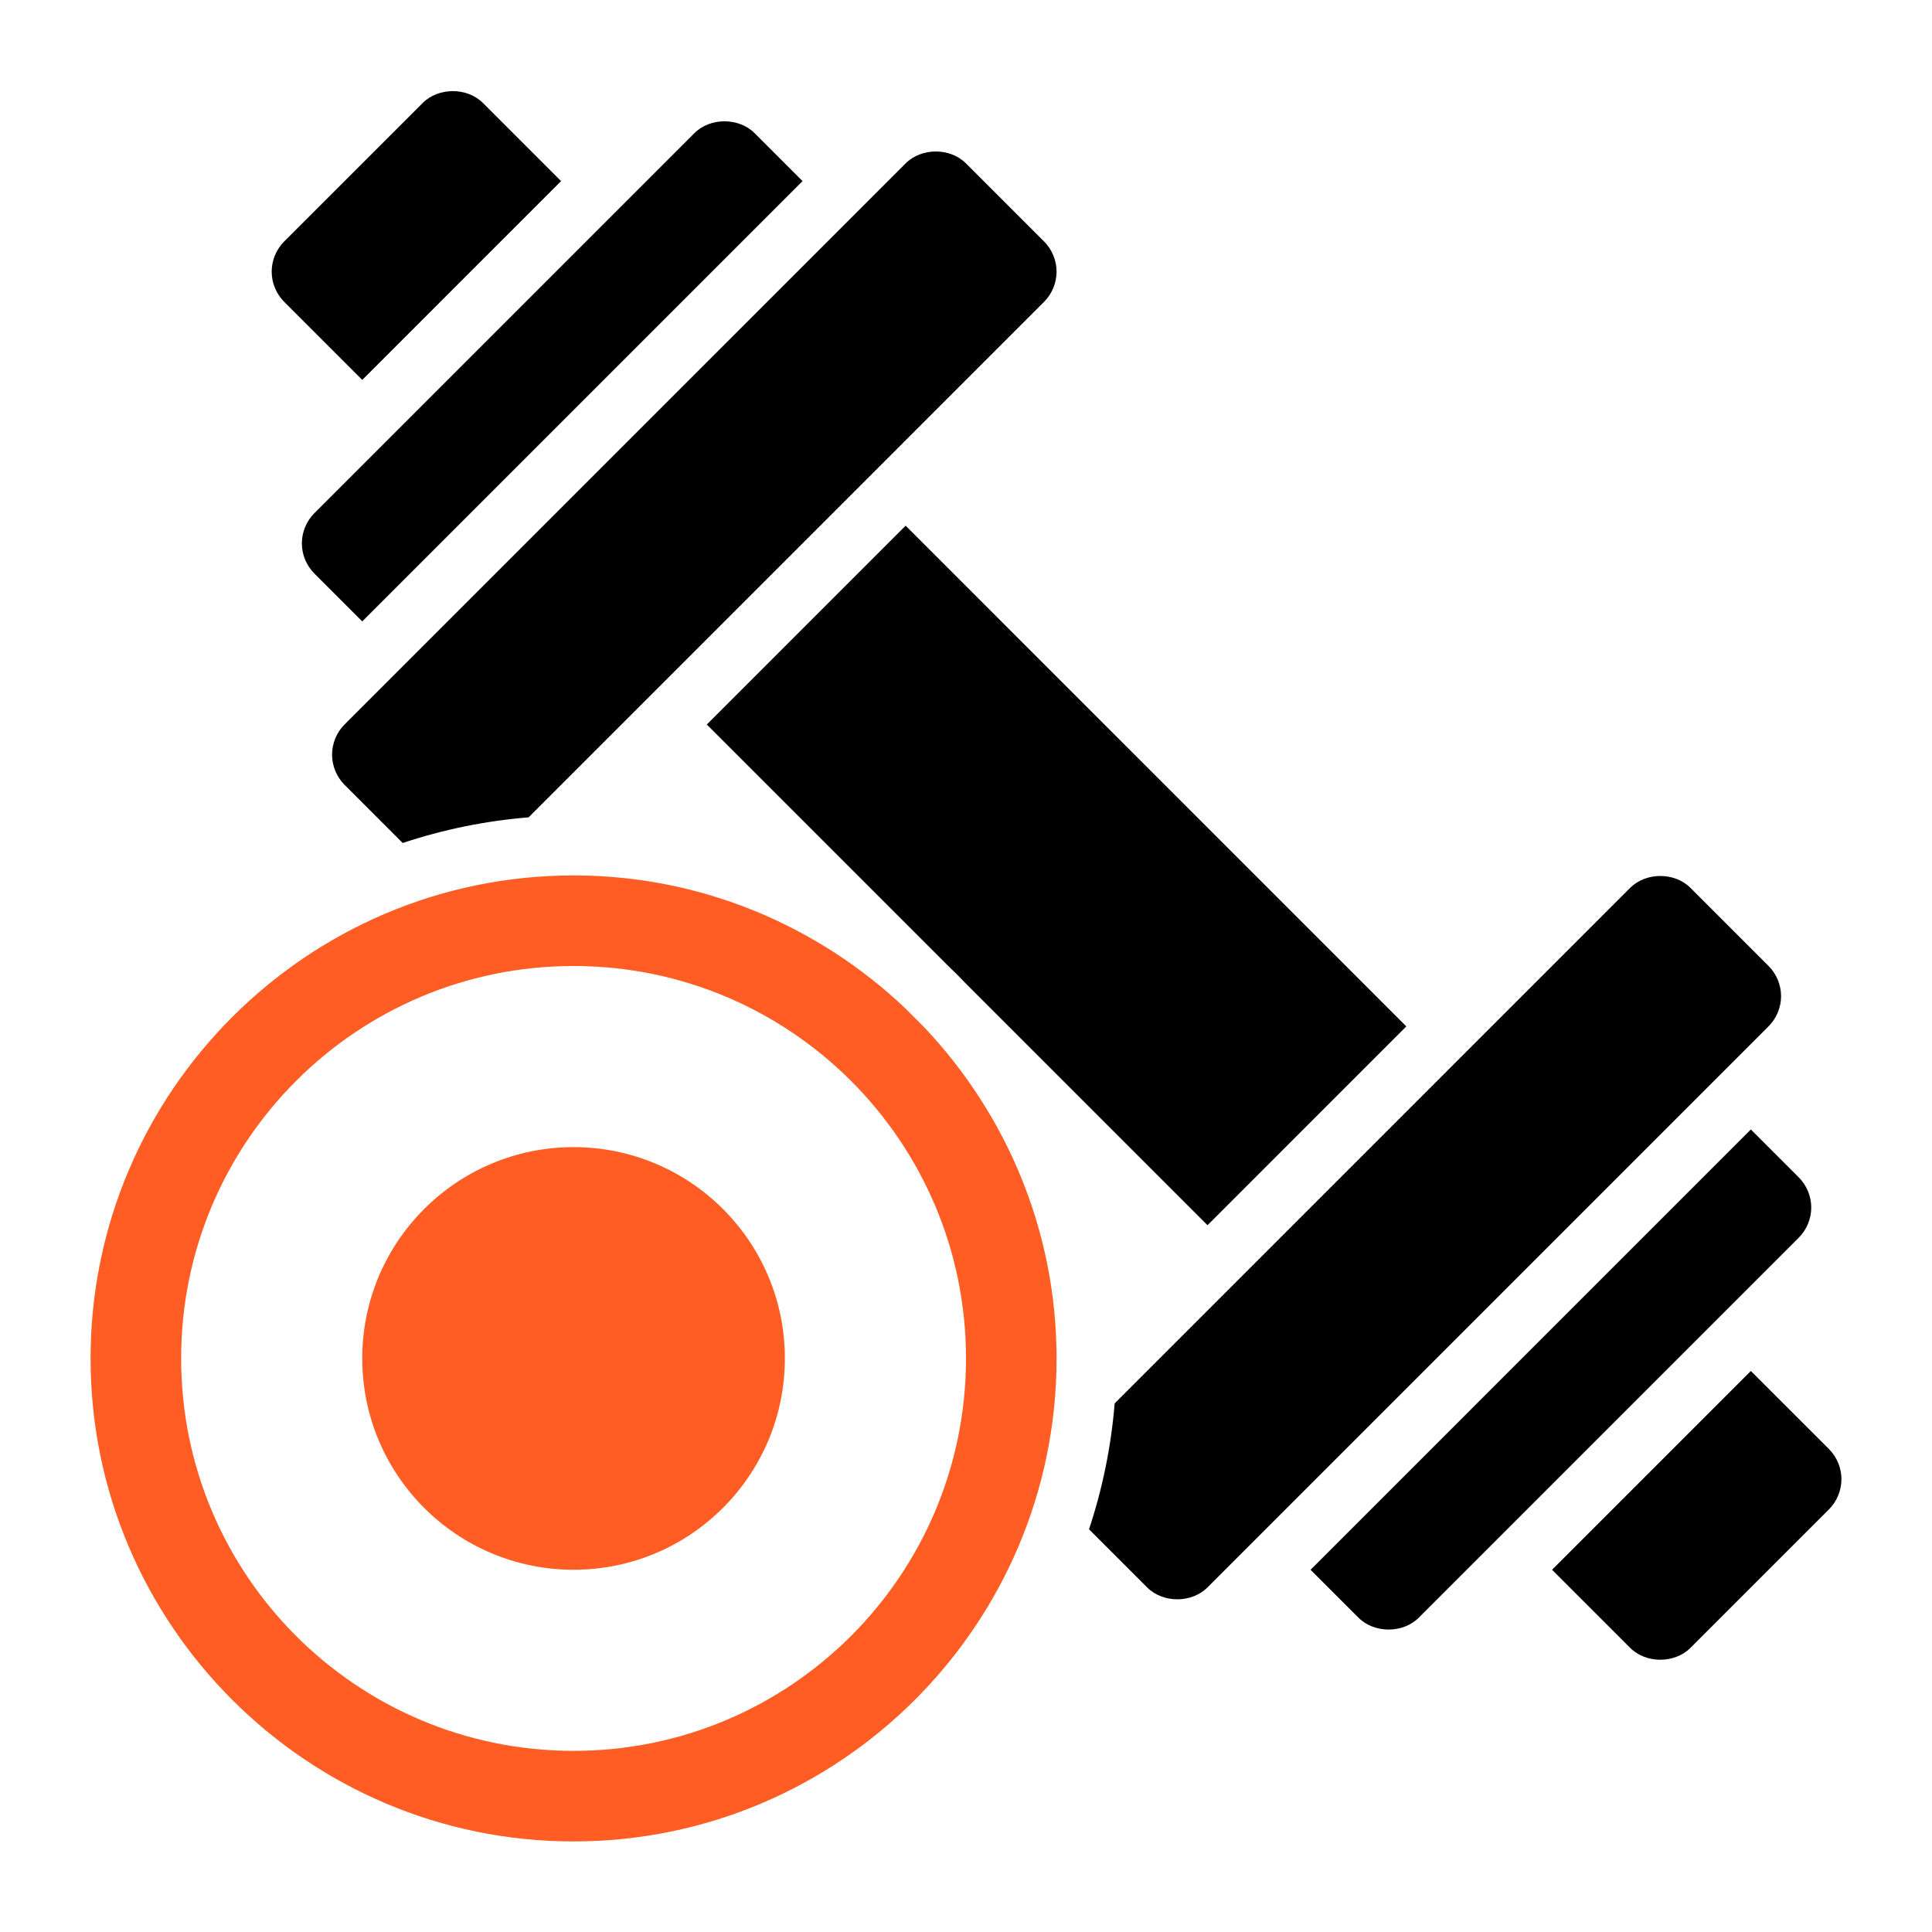 <svg width="82" height="82" viewBox="0 0 82 82" fill="none" xmlns="http://www.w3.org/2000/svg">
<path d="M15.375 16.124L23.813 7.686L20.5 4.373C19.826 3.699 18.611 3.699 17.938 4.373L12.062 10.248C11.725 10.585 11.531 11.053 11.531 11.53C11.531 12.006 11.725 12.474 12.062 12.811L15.375 16.124Z" fill="black"/>
<path d="M12.812 23.061C12.812 23.538 13.006 24.005 13.343 24.342L15.375 26.374L34.063 7.686L32.031 5.654C31.357 4.98 30.143 4.98 29.469 5.654L13.343 21.78C13.006 22.117 12.812 22.584 12.812 23.061Z" fill="black"/>
<path d="M14.094 32.03C14.094 32.506 14.287 32.974 14.624 33.311L17.092 35.779C18.795 35.212 20.583 34.842 22.436 34.69L44.313 12.811C44.65 12.474 44.844 12.006 44.844 11.53C44.844 11.053 44.65 10.585 44.313 10.248L41 6.935C40.326 6.261 39.111 6.261 38.438 6.935L14.624 30.748C14.287 31.085 14.094 31.553 14.094 32.03V32.03Z" fill="black"/>
<path d="M59.688 43.563L38.438 22.312L29.999 30.751L40.222 40.974C40.498 41.235 40.764 41.503 41.027 41.779L51.25 52.002L59.688 43.563Z" fill="black"/>
<path d="M76.875 51.251C76.875 50.774 76.681 50.306 76.344 49.97L74.312 47.938L55.624 66.626L57.656 68.658C58.33 69.332 59.545 69.332 60.219 68.658L76.344 52.532C76.681 52.195 76.875 51.727 76.875 51.251Z" fill="black"/>
<path d="M75.594 42.28C75.594 41.803 75.4 41.335 75.063 40.998L71.75 37.685C71.076 37.011 69.861 37.011 69.188 37.685L47.31 59.564C47.158 61.416 46.787 63.204 46.221 64.908L48.688 67.374C49.361 68.048 50.576 68.048 51.25 67.374L75.063 43.561C75.4 43.224 75.594 42.756 75.594 42.28V42.28Z" fill="black"/>
<path d="M77.626 61.501L74.312 58.188L65.874 66.626L69.188 69.939C69.861 70.613 71.076 70.613 71.75 69.939L77.626 64.063C77.963 63.726 78.156 63.259 78.156 62.782C78.156 62.305 77.963 61.838 77.626 61.501Z" fill="black"/>
<path d="M38.399 42.773C34.726 39.302 29.785 37.156 24.344 37.156C13.041 37.156 3.844 46.353 3.844 57.656C3.844 68.959 13.041 78.156 24.344 78.156C35.647 78.156 44.844 68.959 44.844 57.656C44.844 52.215 42.698 47.274 39.227 43.601L38.399 42.773ZM24.344 74.312C15.144 74.312 7.688 66.856 7.688 57.656C7.688 48.457 15.144 41 24.344 41C33.543 41 41 48.457 41 57.656C41 66.856 33.543 74.312 24.344 74.312Z" fill="#FF5D23"/>
<path d="M24.344 66.625C29.297 66.625 33.312 62.61 33.312 57.656C33.312 52.703 29.297 48.688 24.344 48.688C19.39 48.688 15.375 52.703 15.375 57.656C15.375 62.61 19.39 66.625 24.344 66.625Z" fill="#FF5D23"/>
</svg>
